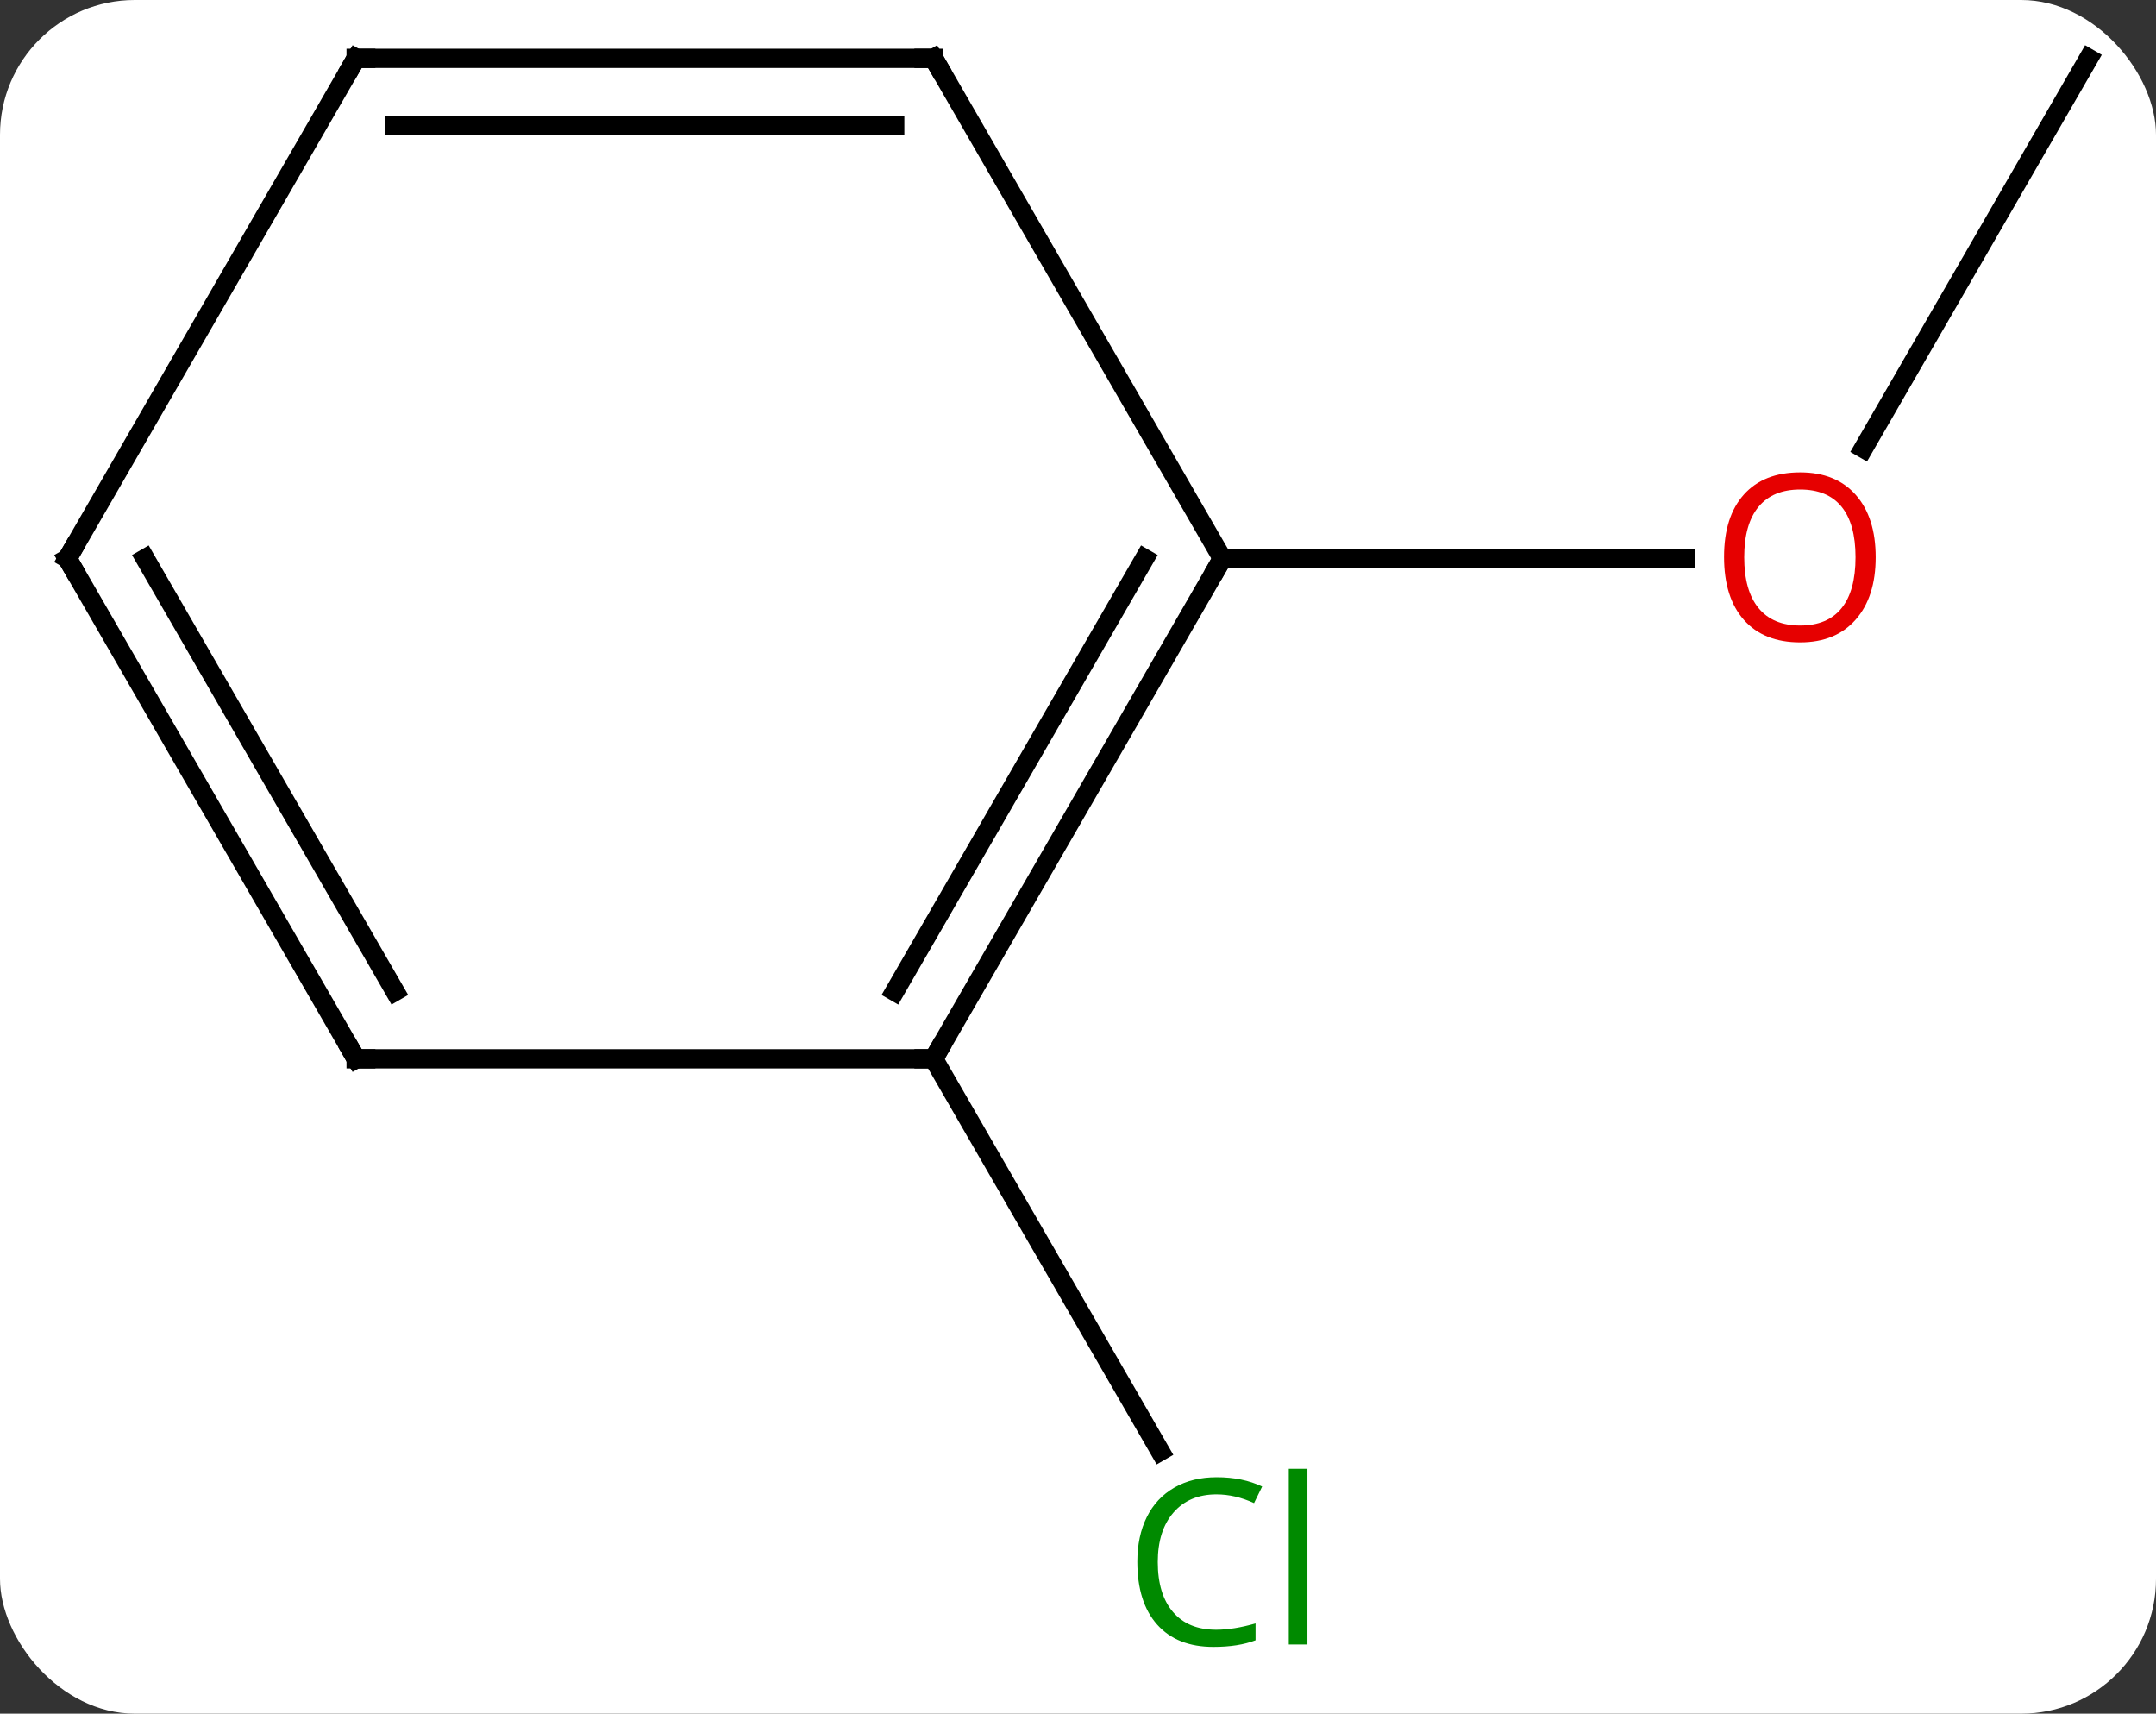 <svg width="112" viewBox="0 0 112 89" style="fill-opacity:1; color-rendering:auto; color-interpolation:auto; text-rendering:auto; stroke:black; stroke-linecap:square; stroke-miterlimit:10; shape-rendering:auto; stroke-opacity:1; fill:black; stroke-dasharray:none; font-weight:normal; stroke-width:1; font-family:'Open Sans'; font-style:normal; stroke-linejoin:miter; font-size:12; stroke-dashoffset:0; image-rendering:auto;" height="89" class="cas-substance-image" xmlns:xlink="http://www.w3.org/1999/xlink" xmlns="http://www.w3.org/2000/svg"><rect x="0" y="0" width="112" height="89" fill="#333333" stroke="none"/><svg class="cas-substance-single-component"><rect y="0" x="0" width="112" stroke="none" ry="7" rx="7" height="89" fill="white" class="cas-substance-group"/><svg y="0" x="0" width="112" viewBox="0 0 112 89" style="fill:black;" height="89" class="cas-substance-single-component-image"><svg><g><g transform="translate(56,42)" style="text-rendering:geometricPrecision; color-rendering:optimizeQuality; color-interpolation:linearRGB; stroke-linecap:butt; image-rendering:optimizeQuality;"><line y2="-38.97" y1="-18.712" x2="52.5" x1="40.803" style="fill:none;"/><line y2="-12.99" y1="-12.99" x2="7.5" x1="31.562" style="fill:none;"/><line y2="12.99" y1="33.374" x2="-7.5" x1="4.269" style="fill:none;"/><line y2="12.99" y1="-12.99" x2="-7.5" x1="7.5" style="fill:none;"/><line y2="9.49" y1="-12.99" x2="-9.521" x1="3.458" style="fill:none;"/><line y2="-38.97" y1="-12.99" x2="-7.5" x1="7.5" style="fill:none;"/><line y2="12.99" y1="12.99" x2="-37.5" x1="-7.5" style="fill:none;"/><line y2="-38.97" y1="-38.97" x2="-37.5" x1="-7.5" style="fill:none;"/><line y2="-35.47" y1="-35.47" x2="-35.479" x1="-9.521" style="fill:none;"/><line y2="-12.99" y1="12.99" x2="-52.5" x1="-37.5" style="fill:none;"/><line y2="-12.99" y1="9.49" x2="-48.459" x1="-35.479" style="fill:none;"/><line y2="-12.99" y1="-38.97" x2="-52.5" x1="-37.5" style="fill:none;"/></g><g transform="translate(56,42)" style="fill:rgb(230,0,0); text-rendering:geometricPrecision; color-rendering:optimizeQuality; image-rendering:optimizeQuality; font-family:'Open Sans'; stroke:rgb(230,0,0); color-interpolation:linearRGB;"><path style="stroke:none;" d="M41.438 -13.06 Q41.438 -10.998 40.398 -9.818 Q39.359 -8.638 37.516 -8.638 Q35.625 -8.638 34.594 -9.803 Q33.562 -10.967 33.562 -13.076 Q33.562 -15.17 34.594 -16.318 Q35.625 -17.467 37.516 -17.467 Q39.375 -17.467 40.406 -16.295 Q41.438 -15.123 41.438 -13.06 ZM34.609 -13.06 Q34.609 -11.326 35.352 -10.42 Q36.094 -9.513 37.516 -9.513 Q38.938 -9.513 39.664 -10.412 Q40.391 -11.31 40.391 -13.06 Q40.391 -14.795 39.664 -15.685 Q38.938 -16.576 37.516 -16.576 Q36.094 -16.576 35.352 -15.678 Q34.609 -14.779 34.609 -13.06 Z"/><path style="fill:rgb(0,138,0); stroke:none;" d="M7.191 35.611 Q5.785 35.611 4.965 36.548 Q4.144 37.486 4.144 39.126 Q4.144 40.798 4.934 41.72 Q5.723 42.642 7.176 42.642 Q8.082 42.642 9.223 42.314 L9.223 43.189 Q8.332 43.532 7.035 43.532 Q5.144 43.532 4.113 42.376 Q3.082 41.22 3.082 39.111 Q3.082 37.782 3.574 36.79 Q4.066 35.798 5.004 35.259 Q5.941 34.72 7.207 34.72 Q8.551 34.72 9.566 35.204 L9.145 36.064 Q8.16 35.611 7.191 35.611 ZM11.918 43.407 L10.949 43.407 L10.949 34.282 L11.918 34.282 L11.918 43.407 Z"/></g><g transform="translate(56,42)" style="stroke-linecap:butt; text-rendering:geometricPrecision; color-rendering:optimizeQuality; image-rendering:optimizeQuality; font-family:'Open Sans'; color-interpolation:linearRGB; stroke-miterlimit:5;"><path style="fill:none;" d="M7.25 -12.557 L7.5 -12.99 L8 -12.99"/><path style="fill:none;" d="M-7.25 12.557 L-7.5 12.99 L-8 12.99"/><path style="fill:none;" d="M-7.25 -38.537 L-7.5 -38.97 L-8 -38.97"/><path style="fill:none;" d="M-37 12.99 L-37.5 12.99 L-37.75 12.557"/><path style="fill:none;" d="M-37 -38.97 L-37.5 -38.97 L-37.75 -38.537"/><path style="fill:none;" d="M-52.25 -12.557 L-52.5 -12.99 L-52.25 -13.423"/></g></g></svg></svg></svg></svg>